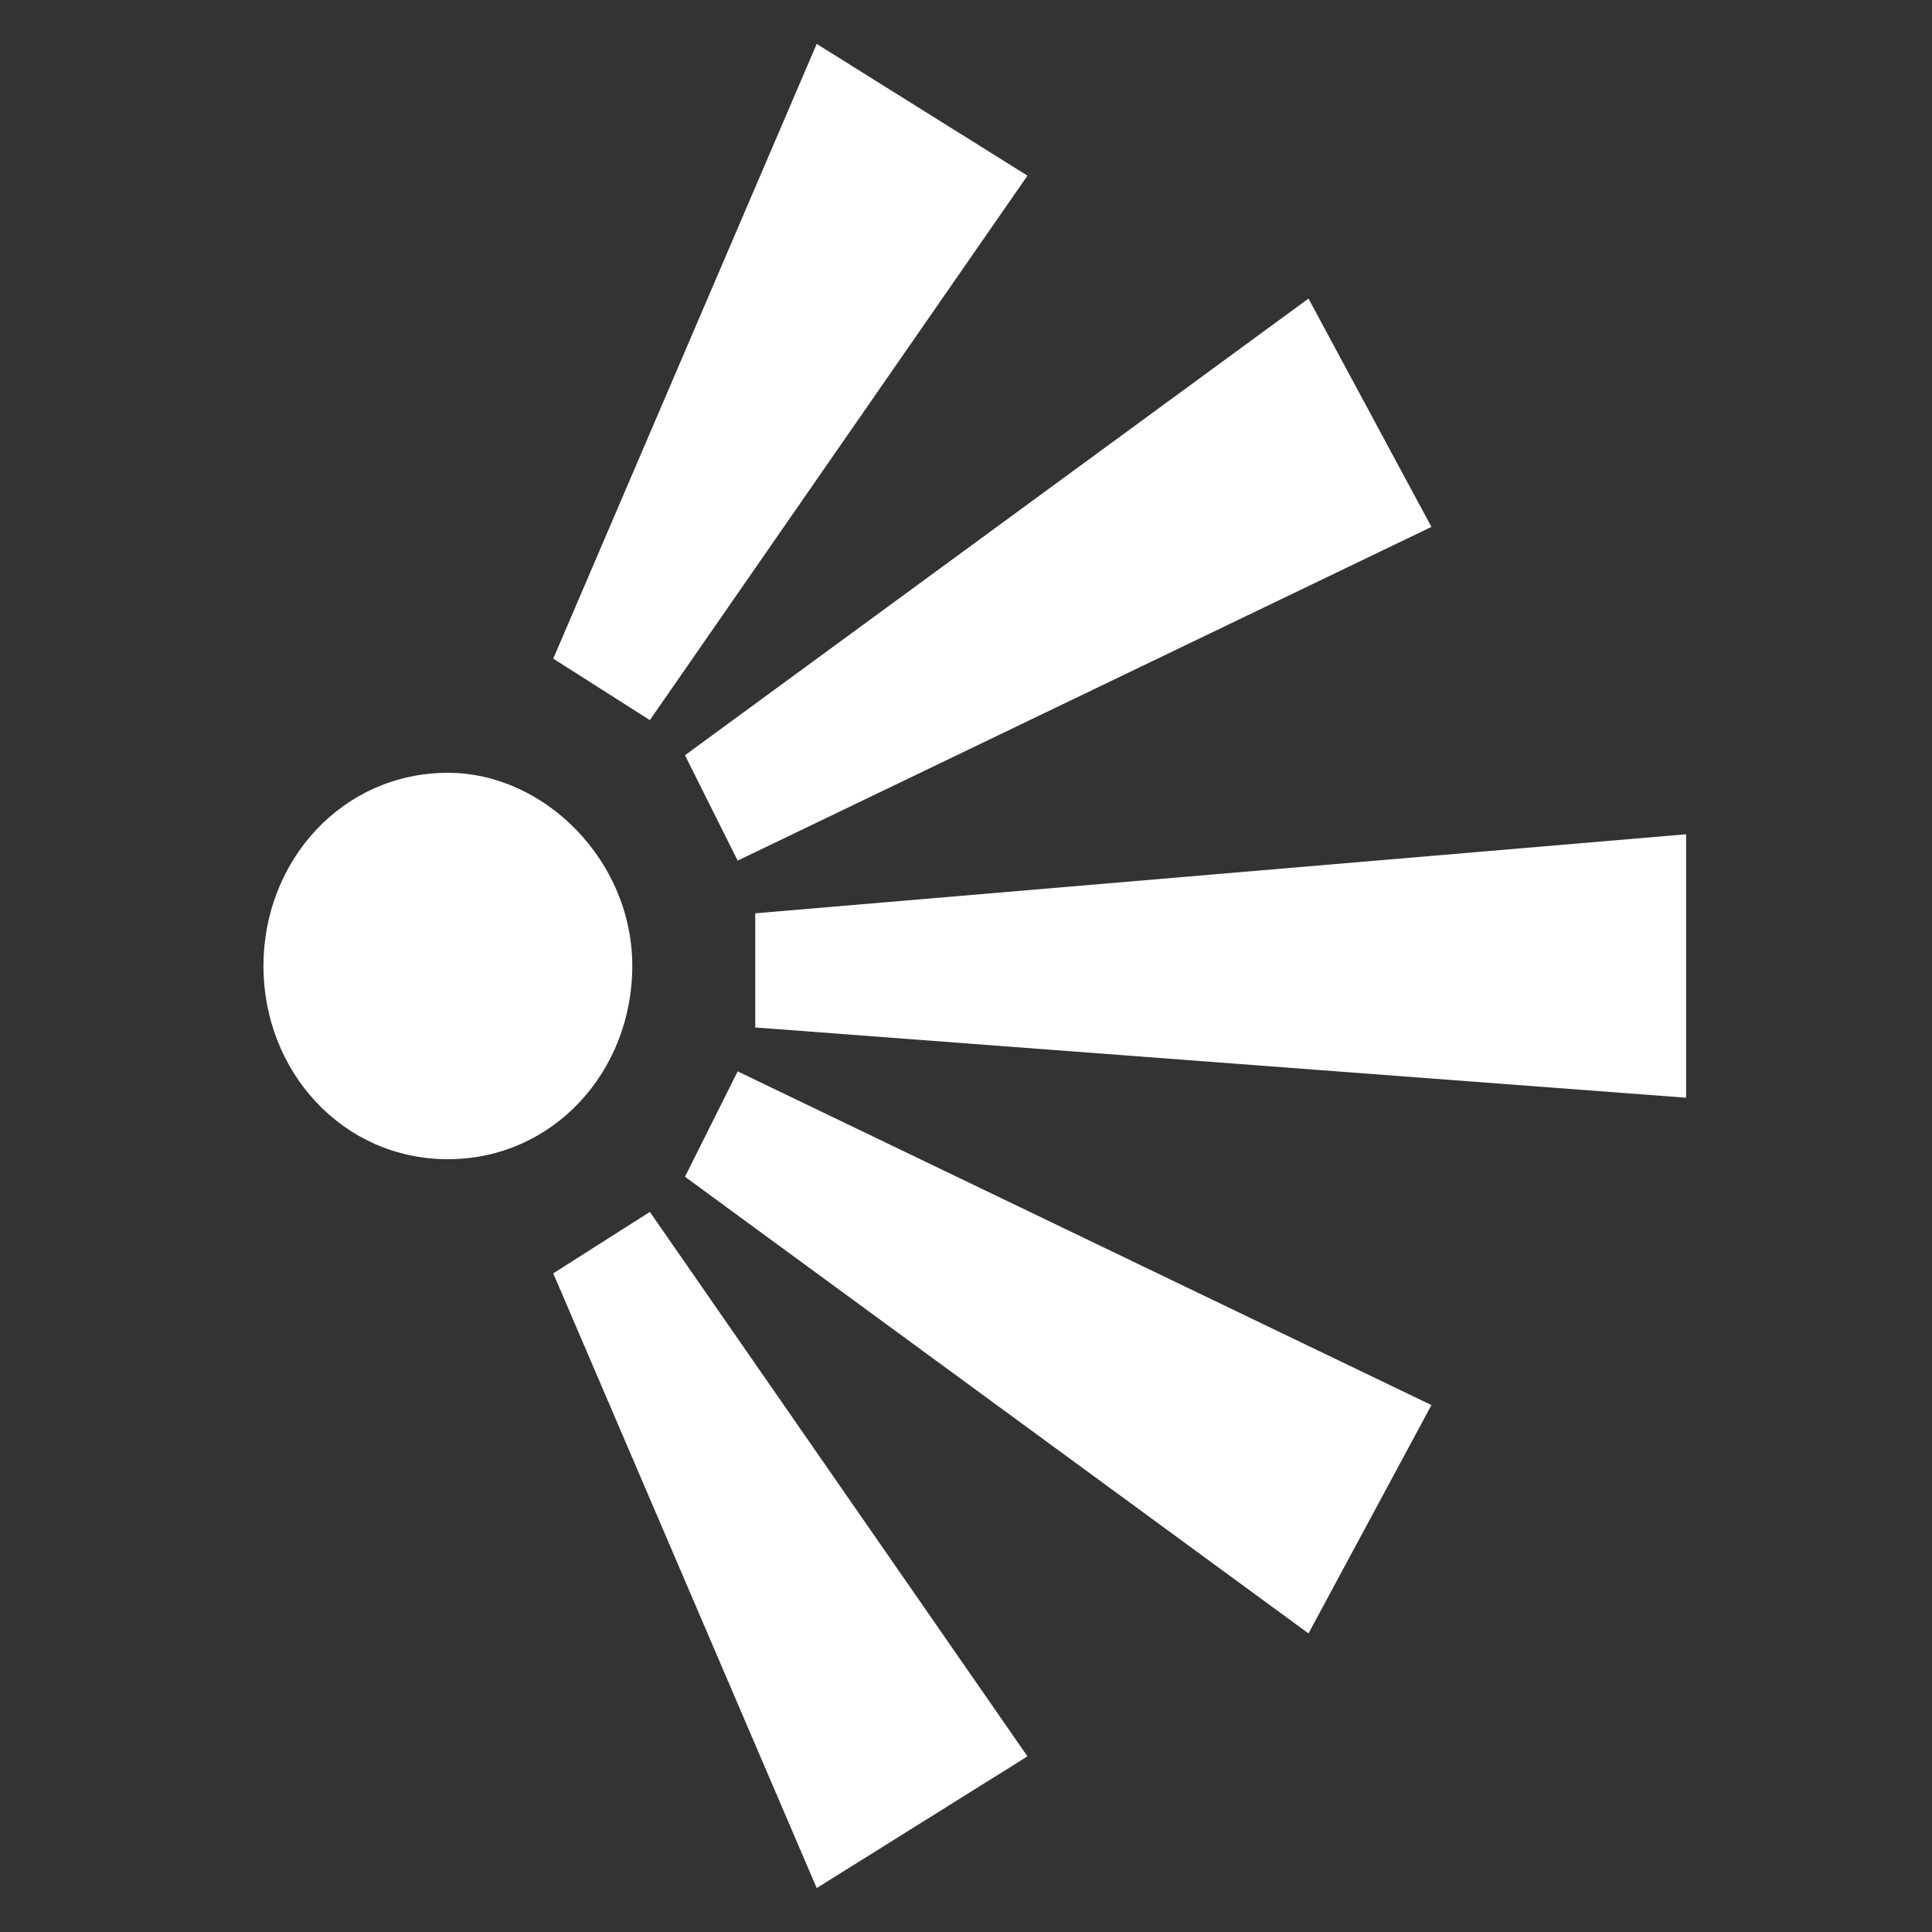 <?xml version="1.0" encoding="utf-8"?>
<!-- Generator: Adobe Illustrator 20.0.0, SVG Export Plug-In . SVG Version: 6.00 Build 0)  -->
<svg version="1.1" id="Layer_1" xmlns:sketch="http://www.bohemiancoding.com/sketch/ns"
	 xmlns="http://www.w3.org/2000/svg" xmlns:xlink="http://www.w3.org/1999/xlink" x="0px" y="0px" width="22px" height="22px"
	 viewBox="0 0 22 22" enable-background="new 0 0 22 22" xml:space="preserve">
<rect x="0" y="0" width="22" height="22" fill="#333333" stroke="none"/>
<g id="viewpoint" transform="translate(4, 0)" sketch:type="MSLayerGroup">
	<path fill="#FFFFFF" id="Fill-3_2_" sketch:type="MSShapeGroup" d="M3.2,11c0,1.2-0.9,2.2-2.1,2.2c-1.2,0-2.1-1-2.1-2.2
		c0-1.2,0.9-2.2,2.1-2.2C2.2,8.8,3.2,9.8,3.2,11"/>
	<path fill="#FFFFFF" id="Fill-4_2_" sketch:type="MSShapeGroup" d="M4.6,10.4v1.3l10.6,0.8v-3L4.6,10.4"/>
	<path fill="#FFFFFF" id="Fill-5_2_" sketch:type="MSShapeGroup" d="M2.3,7.5l1.1,0.7L7.7,2L5.3,0.5L2.3,7.5"/>
	<path fill="#FFFFFF" id="Fill-6_2_" sketch:type="MSShapeGroup" d="M4.4,9.8l7.9-3.8l-1.4-2.6L3.8,8.6L4.4,9.8z"/>
	<path fill="#FFFFFF" id="Fill-7_2_" sketch:type="MSShapeGroup" d="M2.3,14.5l1.1-0.7l4.3,6.2l-2.4,1.5L2.3,14.5"/>
	<path fill="#FFFFFF" id="Fill-8_2_" sketch:type="MSShapeGroup" d="M3.8,13.4l0.6-1.2l7.9,3.8l-1.4,2.6L3.8,13.4"/>
</g>
</svg>
